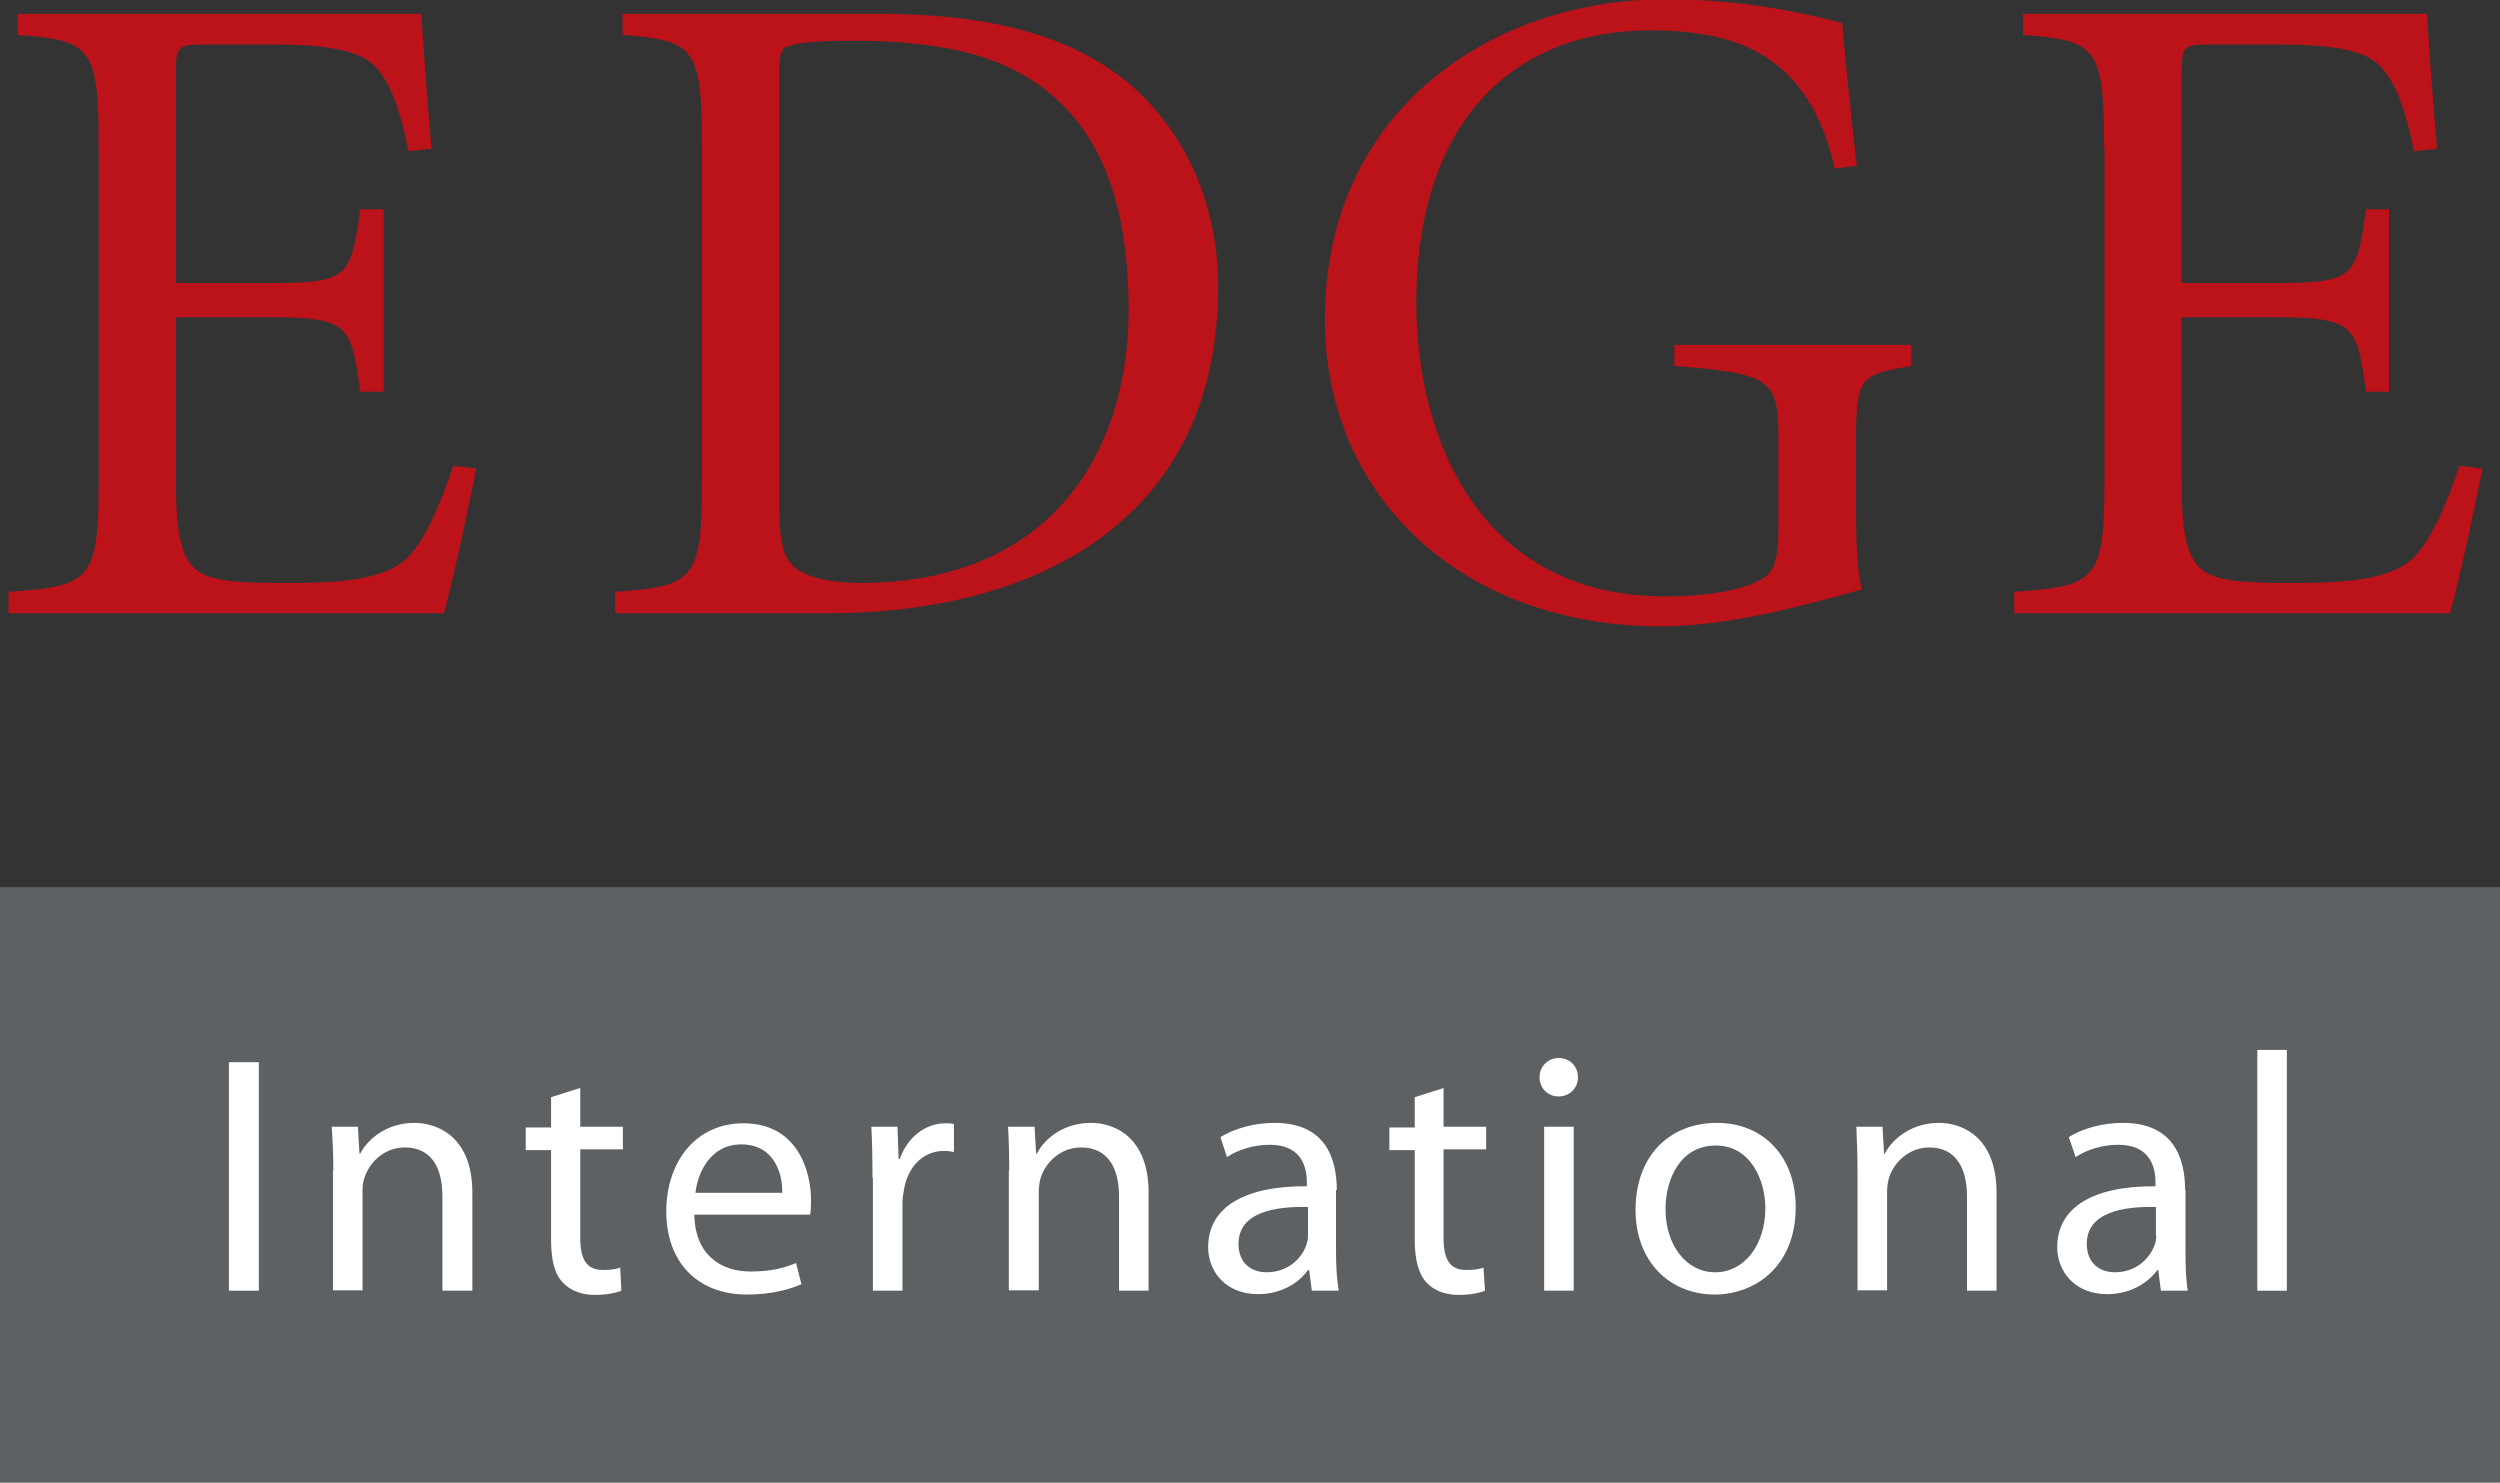 <svg width="86" height="51" viewBox="0 0 86 51" fill="none" xmlns="http://www.w3.org/2000/svg">
<rect x="0" y="0" width="86" height="51" fill="#333333" stroke="none"/>
<g clip-path="url(#clip0_2029_6842)">
<path d="M86 30.517H0V50.98H86V30.517Z" fill="#5D6164"/>
<path d="M8.904 36.54H7.874V44.4H8.904V36.54Z" fill="white"/>
<path d="M11.467 40.278C11.467 39.684 11.441 39.221 11.414 38.759H12.312L12.365 39.684H12.392C12.669 39.155 13.33 38.627 14.254 38.627C15.034 38.627 16.249 39.089 16.249 41.031V44.4H15.219V41.15C15.219 40.239 14.888 39.472 13.924 39.472C13.25 39.472 12.722 39.948 12.537 40.516C12.484 40.648 12.471 40.82 12.471 40.992V44.387H11.454V40.265L11.467 40.278Z" fill="white"/>
<path d="M19.961 37.398V38.759H21.427V39.538H19.961V42.59C19.961 43.29 20.159 43.687 20.74 43.687C21.018 43.687 21.189 43.66 21.335 43.607L21.374 44.4C21.176 44.479 20.859 44.545 20.463 44.545C19.987 44.545 19.604 44.387 19.353 44.109C19.062 43.806 18.957 43.303 18.957 42.643V39.565H18.085V38.785H18.957V37.742L19.961 37.425V37.398Z" fill="white"/>
<path d="M27.874 41.772C27.887 41.666 27.9 41.507 27.9 41.296C27.9 40.266 27.425 38.641 25.575 38.641C23.924 38.641 22.92 39.975 22.92 41.679C22.92 43.383 23.963 44.532 25.694 44.532C26.592 44.532 27.213 44.334 27.57 44.176L27.385 43.449C27.002 43.608 26.553 43.74 25.826 43.74C24.796 43.74 23.911 43.172 23.884 41.785H27.847L27.874 41.772ZM23.924 41.032C24.003 40.318 24.452 39.367 25.496 39.367C26.645 39.367 26.923 40.384 26.91 41.032H23.911H23.924Z" fill="white"/>
<path d="M30.014 40.517C30.014 39.856 30.001 39.288 29.975 38.76H30.873L30.913 39.869H30.952C31.216 39.116 31.837 38.641 32.524 38.641C32.63 38.641 32.709 38.641 32.815 38.667V39.631C32.709 39.605 32.603 39.592 32.471 39.592C31.745 39.592 31.23 40.147 31.098 40.913C31.071 41.058 31.045 41.217 31.045 41.388V44.4H30.027V40.517H30.014Z" fill="white"/>
<path d="M34.717 40.278C34.717 39.684 34.704 39.221 34.677 38.759H35.589L35.642 39.684H35.668C35.945 39.155 36.593 38.627 37.531 38.627C38.31 38.627 39.512 39.089 39.512 41.031V44.4H38.495V41.15C38.495 40.239 38.152 39.472 37.187 39.472C36.514 39.472 35.985 39.948 35.8 40.516C35.761 40.648 35.734 40.82 35.734 40.992V44.387H34.704V40.265L34.717 40.278Z" fill="white"/>
<path d="M45.986 40.939C45.986 39.803 45.563 38.627 43.846 38.627C43.132 38.627 42.458 38.825 41.983 39.116L42.207 39.803C42.604 39.538 43.158 39.38 43.674 39.38C44.836 39.38 44.955 40.225 44.955 40.688V40.807C42.775 40.794 41.56 41.547 41.56 42.907C41.56 43.713 42.141 44.519 43.277 44.519C44.083 44.519 44.691 44.123 44.995 43.687H45.034L45.127 44.4H46.052C45.986 44.017 45.959 43.528 45.959 43.053V40.939H45.986ZM44.995 42.498C44.995 42.59 44.982 42.709 44.942 42.815C44.783 43.29 44.308 43.766 43.568 43.766C43.053 43.766 42.604 43.462 42.604 42.788C42.604 41.692 43.872 41.494 44.995 41.52V42.498V42.498Z" fill="white"/>
<path d="M49.658 37.398V38.759H51.124V39.538H49.658V42.59C49.658 43.29 49.856 43.687 50.438 43.687C50.715 43.687 50.887 43.66 51.032 43.607L51.085 44.4C50.887 44.479 50.57 44.545 50.173 44.545C49.698 44.545 49.315 44.387 49.064 44.109C48.786 43.806 48.667 43.303 48.667 42.643V39.565H47.795V38.785H48.667V37.742L49.671 37.425L49.658 37.398Z" fill="white"/>
<path d="M53.608 37.716C53.225 37.716 52.96 37.412 52.96 37.055C52.96 36.698 53.238 36.395 53.621 36.395C54.004 36.395 54.282 36.685 54.282 37.055C54.282 37.412 54.017 37.716 53.621 37.716H53.608ZM53.119 38.759H54.136V44.4H53.119V38.759Z" fill="white"/>
<path d="M58.984 44.532C60.332 44.532 61.772 43.607 61.772 41.52C61.772 39.803 60.675 38.627 59.064 38.627C57.452 38.627 56.263 39.737 56.263 41.626C56.263 43.409 57.452 44.532 58.984 44.532V44.532ZM58.998 43.766C58.007 43.766 57.294 42.828 57.294 41.599C57.294 40.529 57.822 39.406 59.024 39.406C60.226 39.406 60.728 40.608 60.728 41.56C60.728 42.841 59.989 43.766 59.011 43.766H58.998Z" fill="white"/>
<path d="M63.899 40.278C63.899 39.684 63.873 39.221 63.859 38.759H64.758L64.811 39.684H64.837C65.114 39.155 65.775 38.627 66.7 38.627C67.479 38.627 68.681 39.089 68.681 41.031V44.4H67.664V41.15C67.664 40.239 67.32 39.472 66.369 39.472C65.696 39.472 65.167 39.948 64.982 40.516C64.943 40.648 64.916 40.82 64.916 40.992V44.387H63.899V40.265V40.278Z" fill="white"/>
<path d="M75.168 40.939C75.168 39.803 74.745 38.627 73.028 38.627C72.314 38.627 71.627 38.825 71.165 39.116L71.403 39.803C71.799 39.538 72.341 39.38 72.869 39.38C74.018 39.38 74.15 40.225 74.15 40.688V40.807C71.971 40.794 70.769 41.547 70.769 42.907C70.769 43.713 71.35 44.519 72.486 44.519C73.292 44.519 73.899 44.123 74.216 43.687H74.243L74.335 44.4H75.26C75.194 44.017 75.181 43.528 75.181 43.053V40.939H75.168ZM74.177 42.498C74.177 42.59 74.164 42.709 74.124 42.815C73.952 43.29 73.49 43.766 72.75 43.766C72.235 43.766 71.786 43.462 71.786 42.788C71.786 41.692 73.054 41.494 74.164 41.52V42.498H74.177Z" fill="white"/>
<path d="M78.668 36.117H77.651V44.4H78.668V36.117Z" fill="white"/>
<path d="M3.395 5.073C3.395 1.625 3.144 1.387 0.608 1.202V0.476H14.492C14.531 1.017 14.677 3.329 14.848 5.112L14.056 5.205C13.739 3.62 13.382 2.801 12.906 2.285C12.391 1.757 11.348 1.532 9.419 1.532H7.001C6.116 1.532 6.05 1.598 6.05 2.51V9.736H9.26C11.982 9.736 12.074 9.551 12.391 7.2H13.197V13.475H12.391C12.233 12.312 12.14 11.678 11.731 11.321C11.321 10.978 10.621 10.912 9.26 10.912H6.05V16.54C6.05 18.349 6.235 19.287 6.843 19.67C7.437 20.053 8.587 20.053 10.079 20.053C11.889 20.053 13.369 19.895 14.069 19.129C14.611 18.547 15.113 17.477 15.588 16.024L16.381 16.117C16.222 17.002 15.522 20.238 15.271 21.097H0.291V20.357C3.144 20.172 3.395 19.948 3.395 16.5V5.073V5.073Z" fill="#BC121A"/>
<path d="M21.414 0.476V1.202C23.884 1.387 24.149 1.612 24.149 5.073V16.5C24.149 19.948 23.898 20.172 21.163 20.357V21.097H28.455C35.919 21.097 41.904 17.702 41.904 9.868C41.904 6.949 40.728 4.637 39.142 3.144C37.108 1.242 34.07 0.476 30.291 0.476H21.414V0.476ZM26.804 2.47C26.804 1.849 26.896 1.651 27.081 1.598C27.332 1.506 27.782 1.4 29.367 1.4C31.903 1.4 33.713 1.783 34.955 2.444C38.125 4.095 38.825 7.49 38.825 10.687C38.825 15.443 36.249 20.053 29.591 20.053C28.521 20.053 27.755 19.855 27.332 19.512C26.883 19.129 26.804 18.495 26.804 17.041V2.47Z" fill="#BC121A"/>
<path d="M63.12 5.826C62.234 1.797 59.606 1.044 56.779 1.044C51.864 1.044 48.72 4.412 48.72 10.397C48.72 15.219 51.006 20.516 57.281 20.516C58.417 20.516 59.5 20.384 60.253 20.093C60.953 19.802 61.178 19.578 61.178 18.059V15.232C61.178 13.078 61.046 12.854 57.598 12.59V11.863H65.749V12.59C63.978 12.88 63.846 12.973 63.846 15.232V17.398C63.846 18.534 63.873 19.552 64.044 20.278C62.076 20.82 59.513 21.546 57.122 21.546C50.424 21.546 45.576 17.2 45.576 10.978C45.576 3.805 51.309 -0.026 57.307 -0.026C60.068 -0.026 62.261 0.502 63.371 0.793C63.463 1.876 63.622 3.514 63.873 5.707L63.106 5.799L63.12 5.826Z" fill="#BC121A"/>
<path d="M72.38 5.073C72.38 1.612 72.129 1.387 69.592 1.202V0.476H83.49C83.516 1.017 83.675 3.329 83.833 5.112L83.041 5.205C82.724 3.62 82.367 2.801 81.891 2.285C81.389 1.757 80.346 1.532 78.404 1.532H75.999C75.114 1.532 75.048 1.598 75.048 2.51V9.736H78.245C80.98 9.736 81.072 9.551 81.389 7.2H82.182V13.475H81.389C81.231 12.312 81.138 11.678 80.716 11.321C80.306 10.978 79.606 10.912 78.245 10.912H75.048V16.54C75.048 18.349 75.233 19.287 75.841 19.67C76.449 20.053 77.585 20.053 79.078 20.053C80.887 20.053 82.367 19.895 83.08 19.129C83.622 18.547 84.124 17.477 84.6 16.024L85.392 16.117C85.234 17.002 84.533 20.238 84.282 21.097H69.289V20.357C72.142 20.172 72.393 19.948 72.393 16.5V5.073H72.38Z" fill="#BC121A"/>
</g>
<defs>
<clipPath id="clip0_2029_6842">
<rect width="86" height="50.979" fill="white"/>
</clipPath>
</defs>
</svg>
